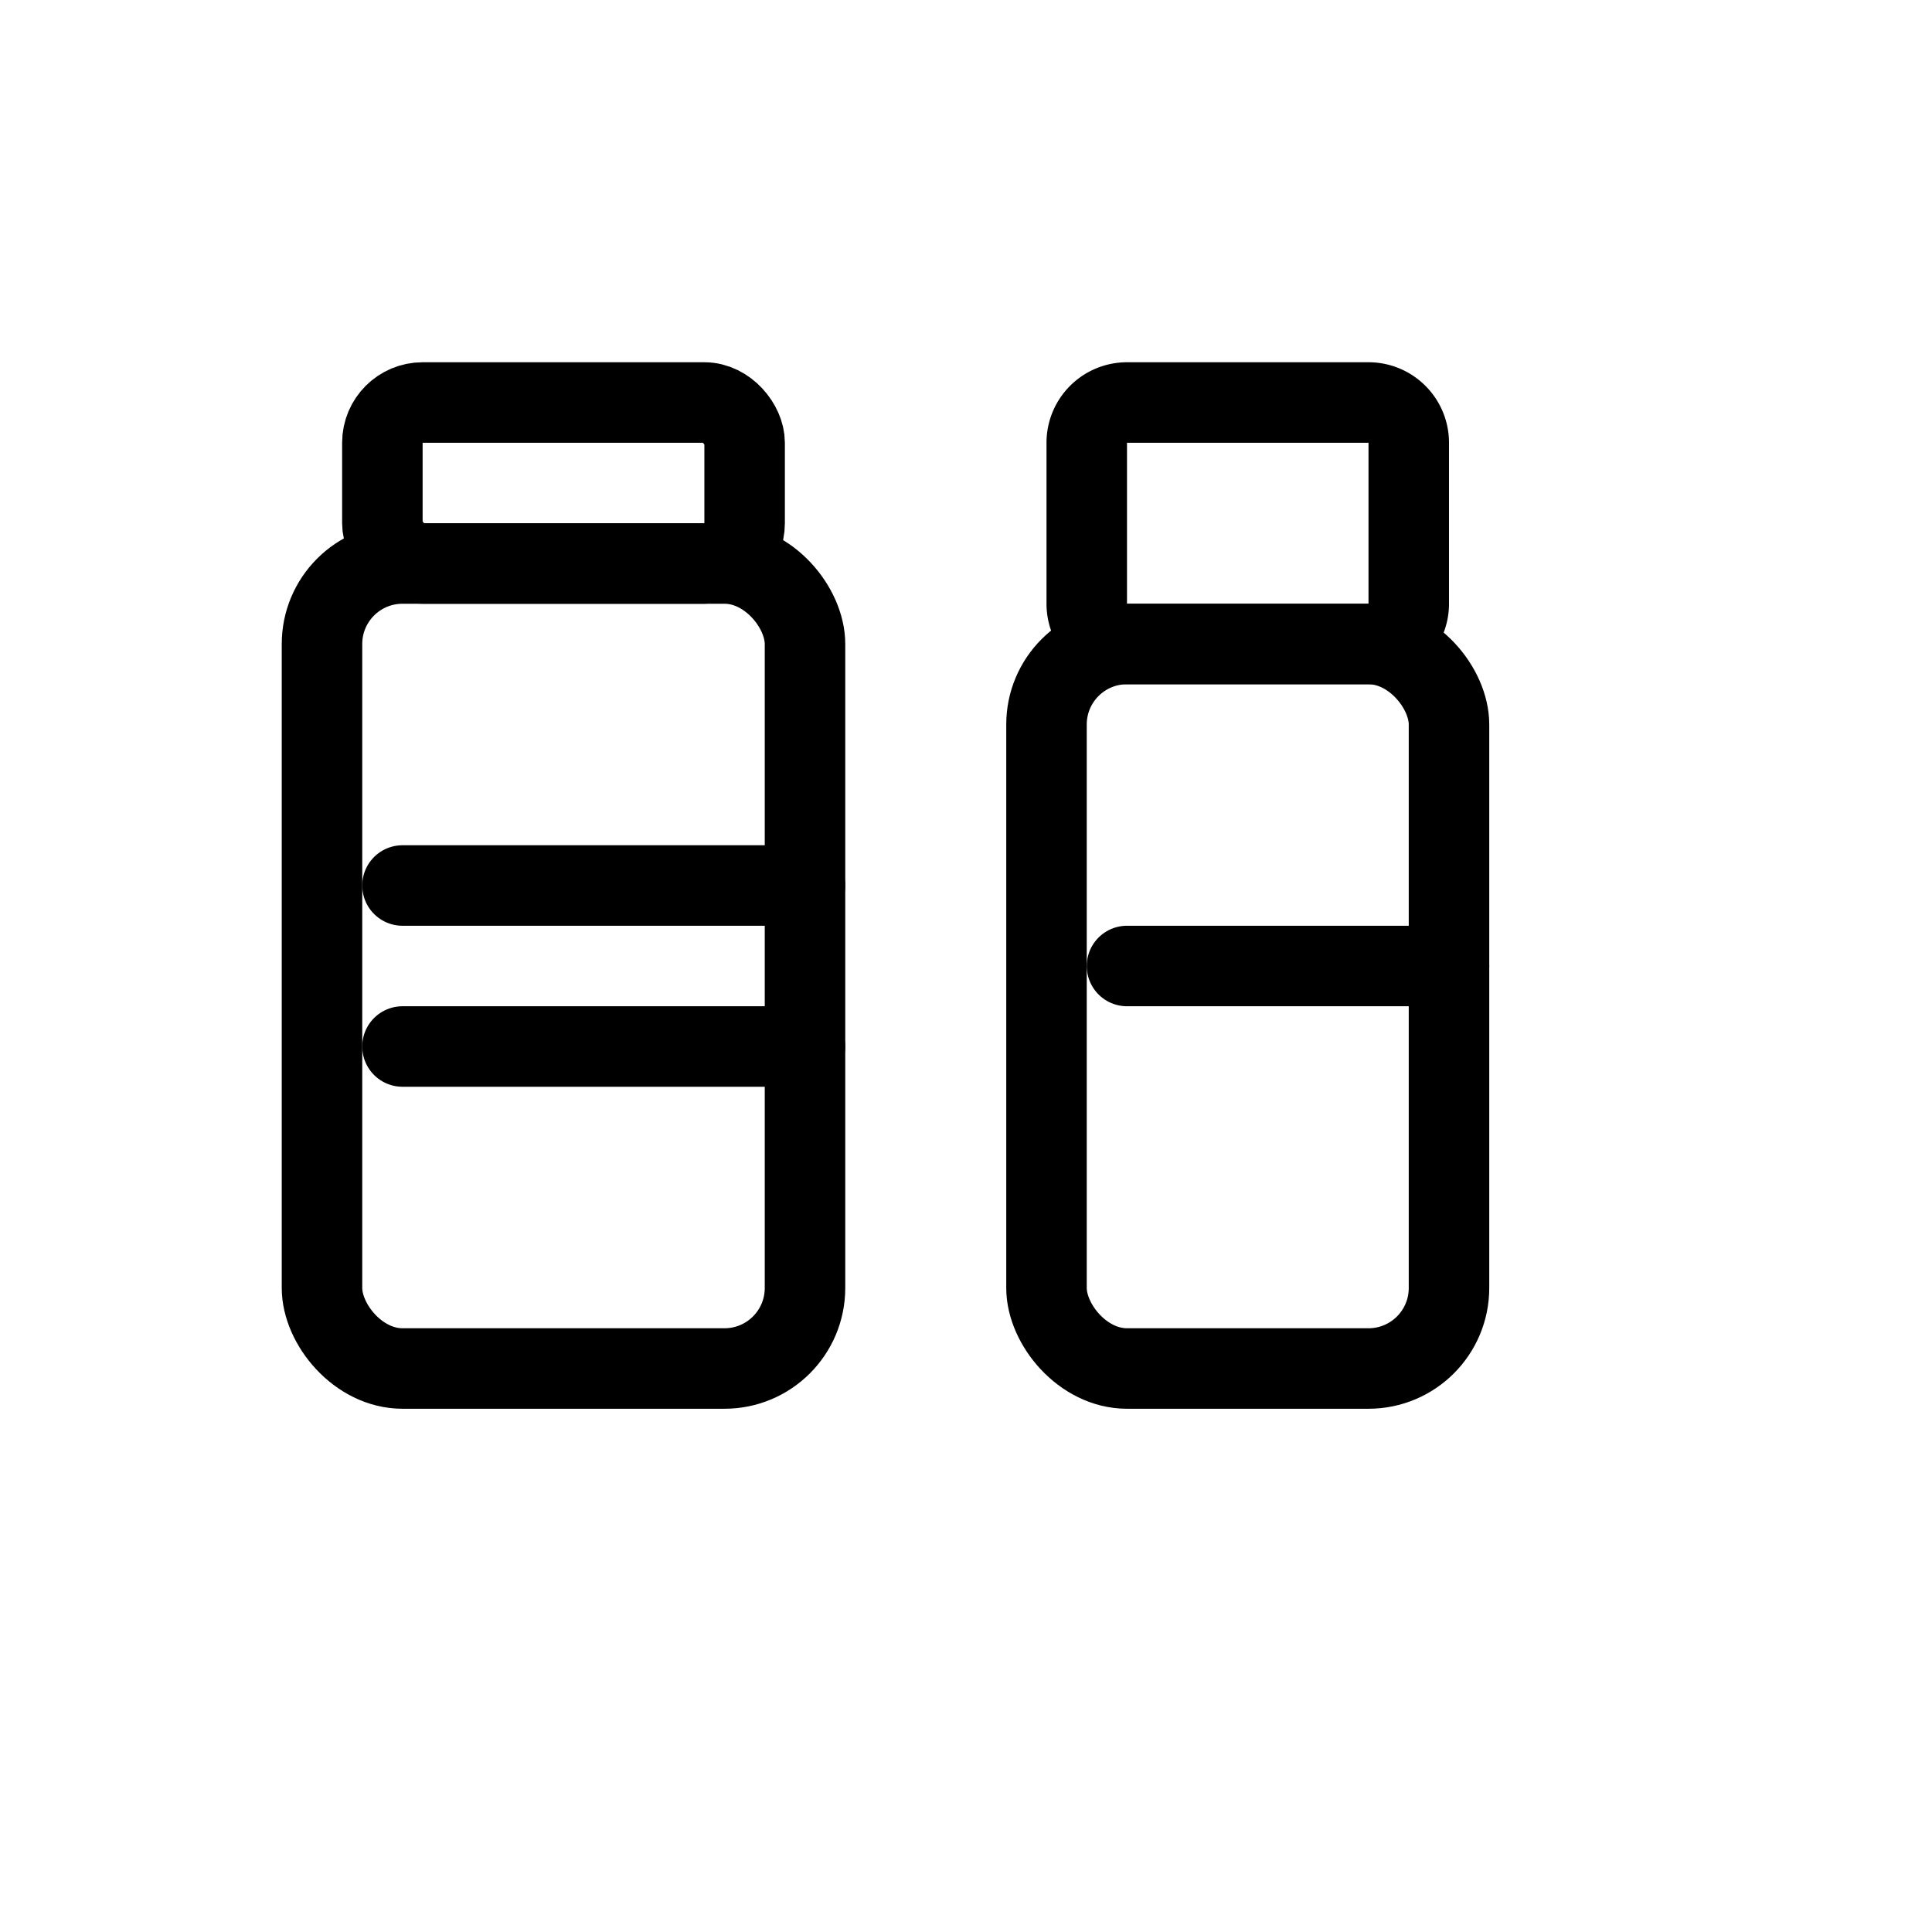 <svg xmlns="http://www.w3.org/2000/svg" width="48" height="48" viewBox="0 0 48 48" fill="none" stroke="currentColor" stroke-width="2" stroke-linecap="round" stroke-linejoin="round">
  <rect x="8" y="14" width="12" height="20" rx="2" ry="2"/>
  <rect x="9.5" y="10" width="9" height="4" rx="1" ry="1"/>

  <path d="M28 10 h6 a1 1 0 0 1 1 1 v4 a1 1 0 0 1 -1 1 h-6 a1 1 0 0 1 -1 -1 v-4 a1 1 0 0 1 1 -1 z" /> 
  <rect x="26" y="16" width="10" height="18" rx="2" ry="2"/>

  <line x1="10" y1="22" x2="20" y2="22" />
  <line x1="10" y1="26" x2="20" y2="26" />
  <line x1="28" y1="24" x2="36" y2="24" />
</svg>
